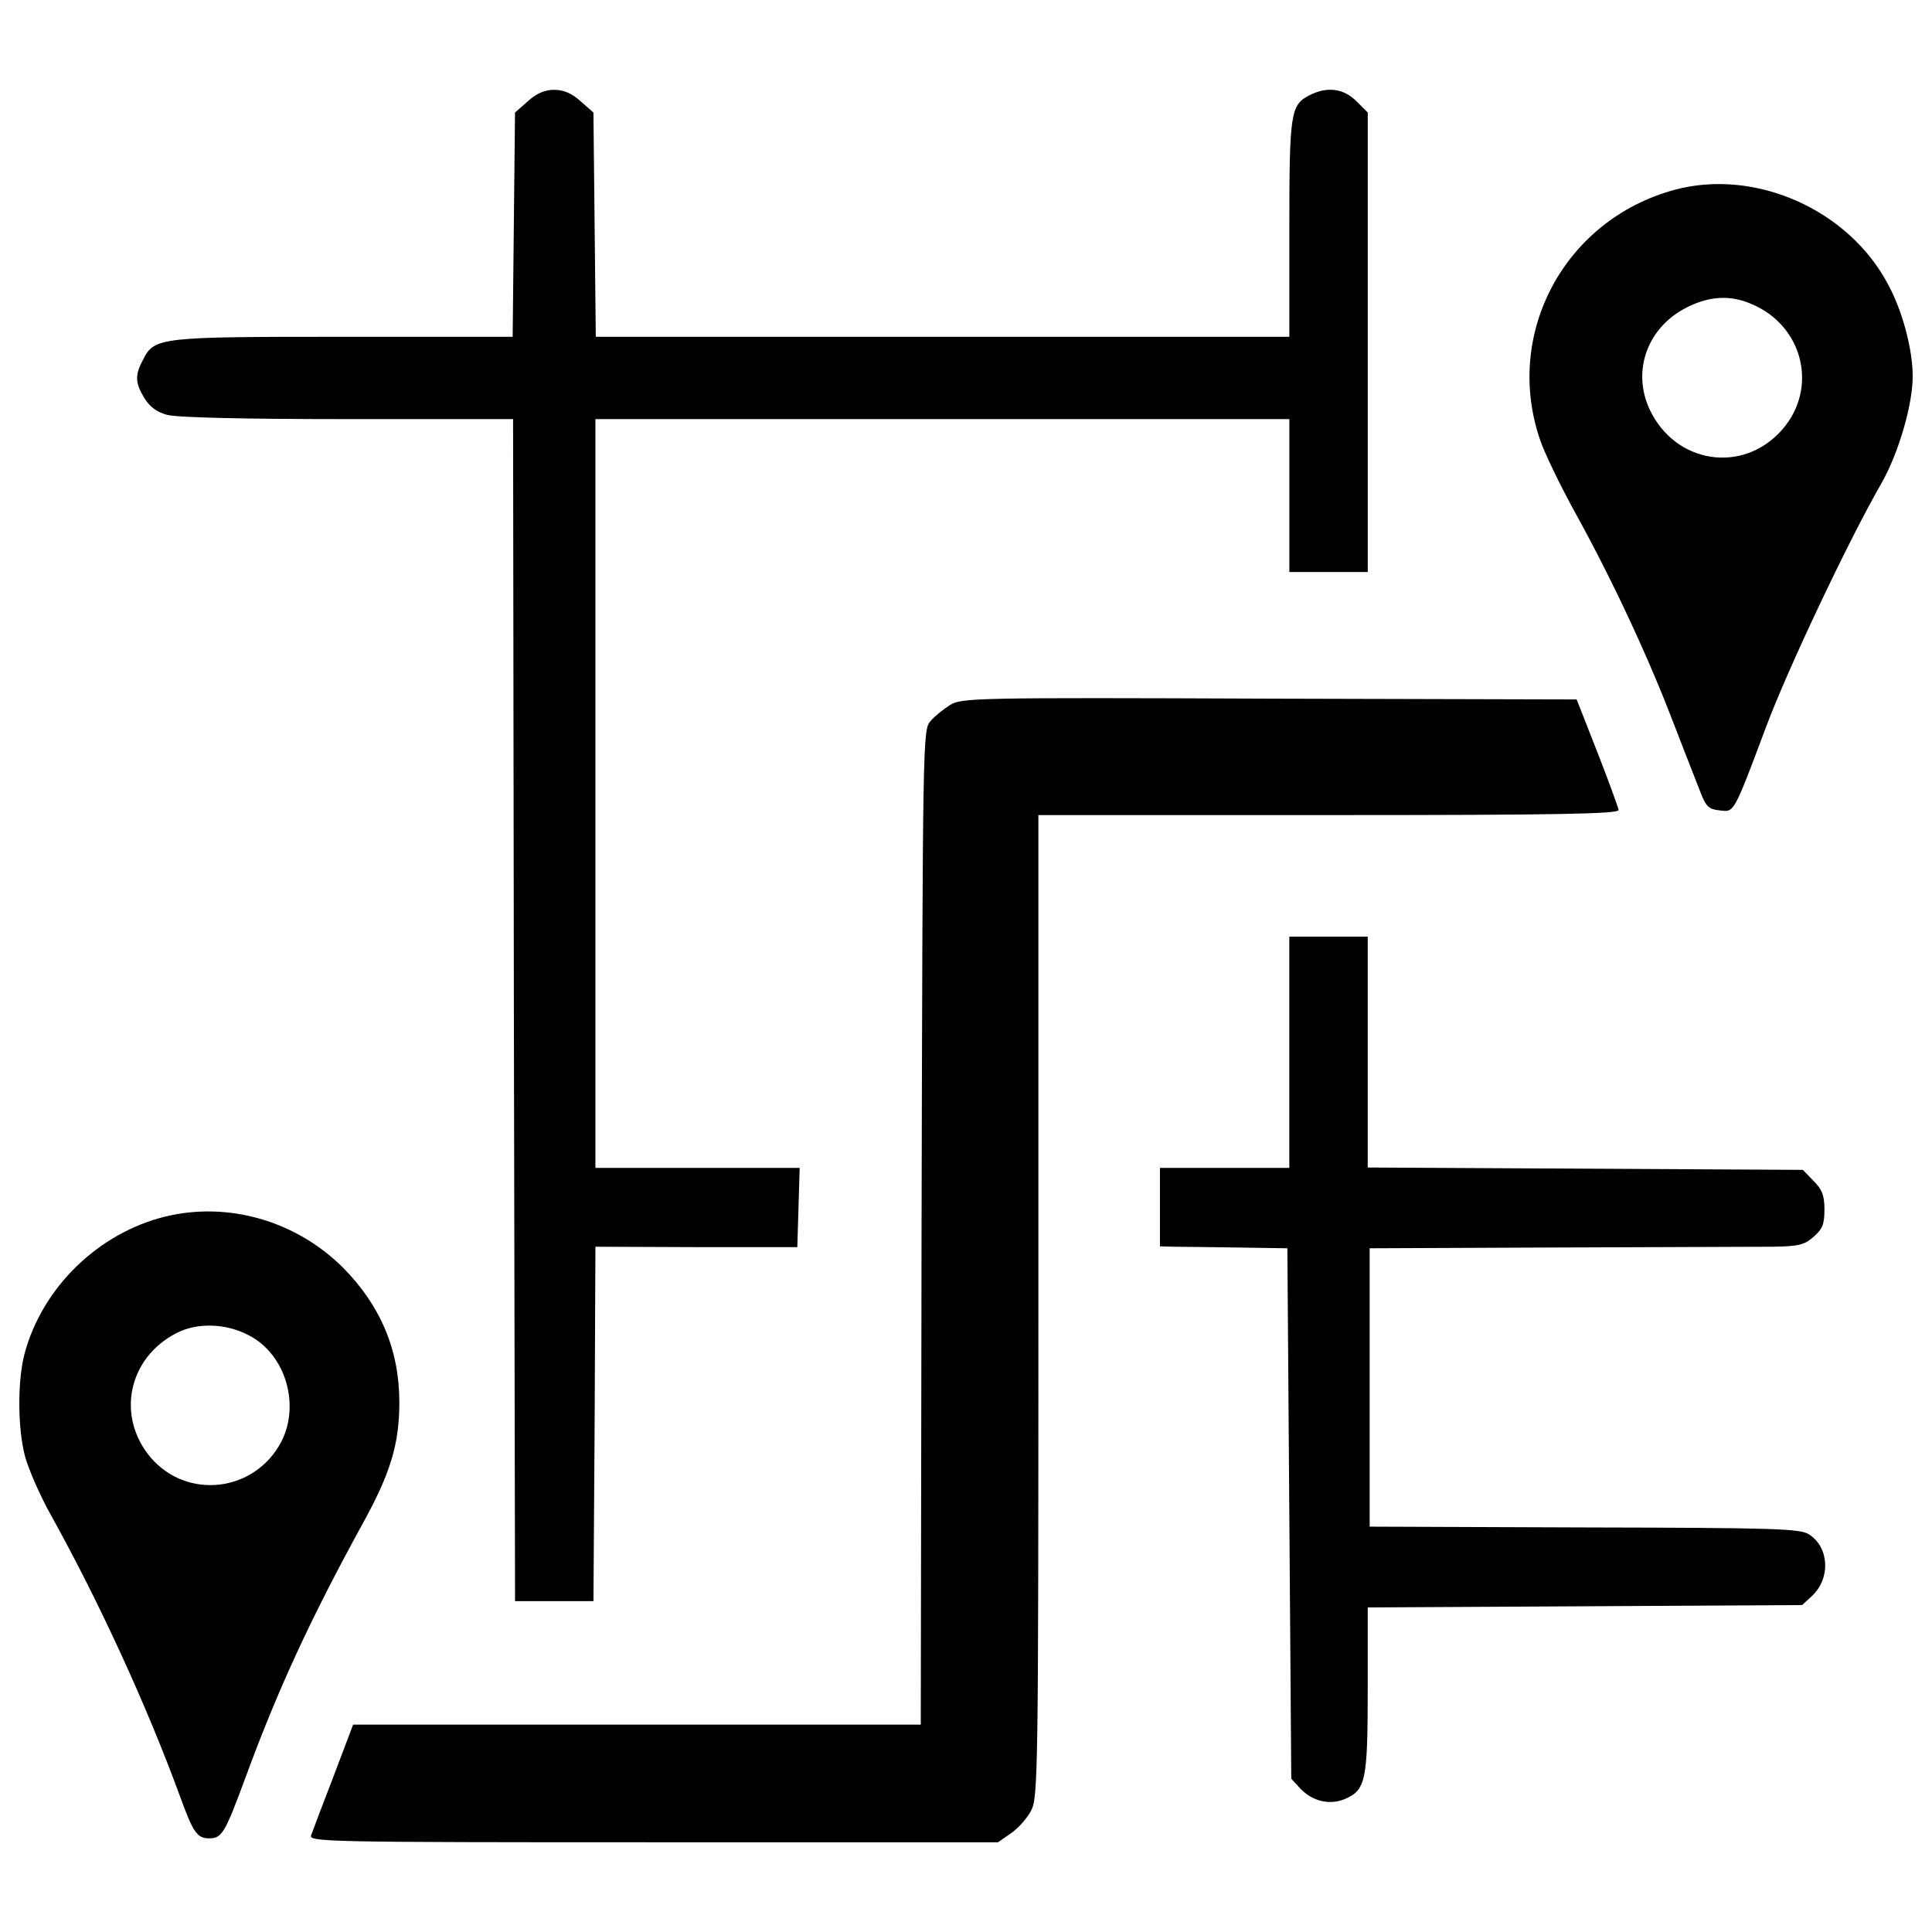 <?xml version="1.0" encoding="utf-8"?>
<!-- Svg Vector Icons : http://www.onlinewebfonts.com/icon -->
<!DOCTYPE svg PUBLIC "-//W3C//DTD SVG 1.1//EN" "http://www.w3.org/Graphics/SVG/1.1/DTD/svg11.dtd">
<svg version="1.1" xmlns="http://www.w3.org/2000/svg" xmlns:xlink="http://www.w3.org/1999/xlink" x="0px" y="0px" viewBox="0 0 1000 1000" enable-background="new 0 0 1000 1000" xml:space="preserve" id="navBtn">
<g><g transform="translate(0,511) scale(0.1,-0.1)"><path d="M2732.7,4586.4l-67-58.8l-6.1-580.4l-6.1-580.4H1781c-957.8,0-982.2-2-1041-119.7c-42.6-79.1-40.6-119.7,8.1-198.9c26.4-42.6,62.9-71,115.7-85.2c48.7-14.2,395.7-22.3,933.5-22.3h858.4l4.1-3058.1l6.1-3060.1h202.9h202.9l6.1,917.2l4.1,917.2l523.5-2h521.5l6.1,205l6.1,205h-529.6h-527.6v1937.9v1937.9h1795.9h1795.9v-395.7v-395.7h202.9h202.9v1189.1v1189.1l-58.9,58.8c-67,67-152.2,77.1-243.5,30.4c-97.4-50.7-103.5-91.3-103.5-692v-558H4879.6H3083.8l-6.1,580.4l-6.1,580.4l-67,58.8c-44.6,40.6-87.3,58.8-136,58.8S2777.3,4626.9,2732.7,4586.4z"/><path d="M8668.2,4127.7c-570.2-154.2-886.8-744.7-696-1296.7c22.3-64.9,99.4-225.2,172.5-359.2c184.7-332.8,371.3-726.5,505.3-1073.5c62.9-162.3,129.9-334.8,150.2-385.6c30.4-79.1,44.6-91.3,101.5-97.4c75.1-8.1,69-22.3,239.5,432.2c109.6,294.2,426.1,963.9,596.6,1260.2c89.3,156.2,162.3,407.9,162.3,554c0,140-52.8,338.9-127.8,476.9C9567.2,4026.3,9084.2,4239.4,8668.2,4127.7z M9063.9,3537.2c269.9-111.6,349-436.3,160.3-651.4c-202.9-231.3-554-176.5-685.9,105.5c-93.3,200.9-10.1,426.1,192.8,527.6C8846.8,3577.8,8956.4,3583.9,9063.9,3537.2z"/><path d="M4918.2,1461.3c-32.5-20.3-79.1-56.8-101.5-83.2c-40.6-44.6-40.6-77.1-46.7-2619.8l-4.1-2575.1H3296.8H1827.7l-101.5-267.9c-56.8-148.1-109.6-286.1-115.7-304.4c-14.2-34.5,79.1-36.5,1769.5-36.5h1785.7l67,46.7c36.5,24.4,83.2,77.1,103.5,115.7c36.5,67,38.5,176.5,38.5,2611.6V891.1h1501.6c1189.1,0,1501.6,6.1,1501.6,26.4c-2,12.2-50.7,148.1-109.6,298.3l-107.5,273.9l-1590.9,4.1C5050.1,1499.9,4977,1497.8,4918.2,1461.3z"/><path d="M6673.5-336.6v-598.6h-334.8h-334.8v-202.9v-202.9l67-2c34.5,0,184.7-2,328.7-4l263.8-4.1l10.1-1373.8l10.1-1371.8l48.7-52.8c60.9-62.9,148.1-85.2,227.3-52.8c109.6,46.7,119.7,95.4,119.7,566.2v426.1l1124.2,6.1l1124.2,6.1l52.8,48.7c95.4,91.3,87.3,249.6-16.3,316.6c-44.6,30.4-170.4,34.5-1162.8,36.5l-1112,4.1v720.4v720.4l963.9,4.1c529.6,2,1034.9,4,1120.1,4c133.9,2,164.4,8.1,213.1,50.7c46.7,40.6,56.8,64.9,56.8,142.1c0,73.1-12.2,103.5-56.8,148.2l-54.8,56.8l-1126.2,6.1l-1126.2,6.1v596.6V262h-202.9h-202.9V-336.6z"/><path d="M855.6-1186.9c-347-85.2-637.2-367.3-728.5-710.2c-36.5-138-36.5-381.5,2-529.6c18.3-67,77.1-202.9,133.9-304.4c251.6-452.5,497.2-988.3,669.6-1459c67-184.6,87.3-215.1,150.2-215.1c64.9,0,81.2,26.4,182.6,300.3c170.5,466.7,342.9,838.1,608.8,1323.1c146.1,263.8,192.8,416,192.8,633.1c0,271.9-97.4,501.2-292.2,698.1C1531.4-1209.2,1182.3-1107.7,855.6-1186.9z M1287.9-1801.7c190.7-97.4,267.9-361.2,166.4-554c-138-257.7-485-298.3-673.7-79.2c-180.6,213.1-117.7,517.5,133.9,645.3C1020-1734.8,1170.2-1738.8,1287.9-1801.7z"/></g></g>
</svg>